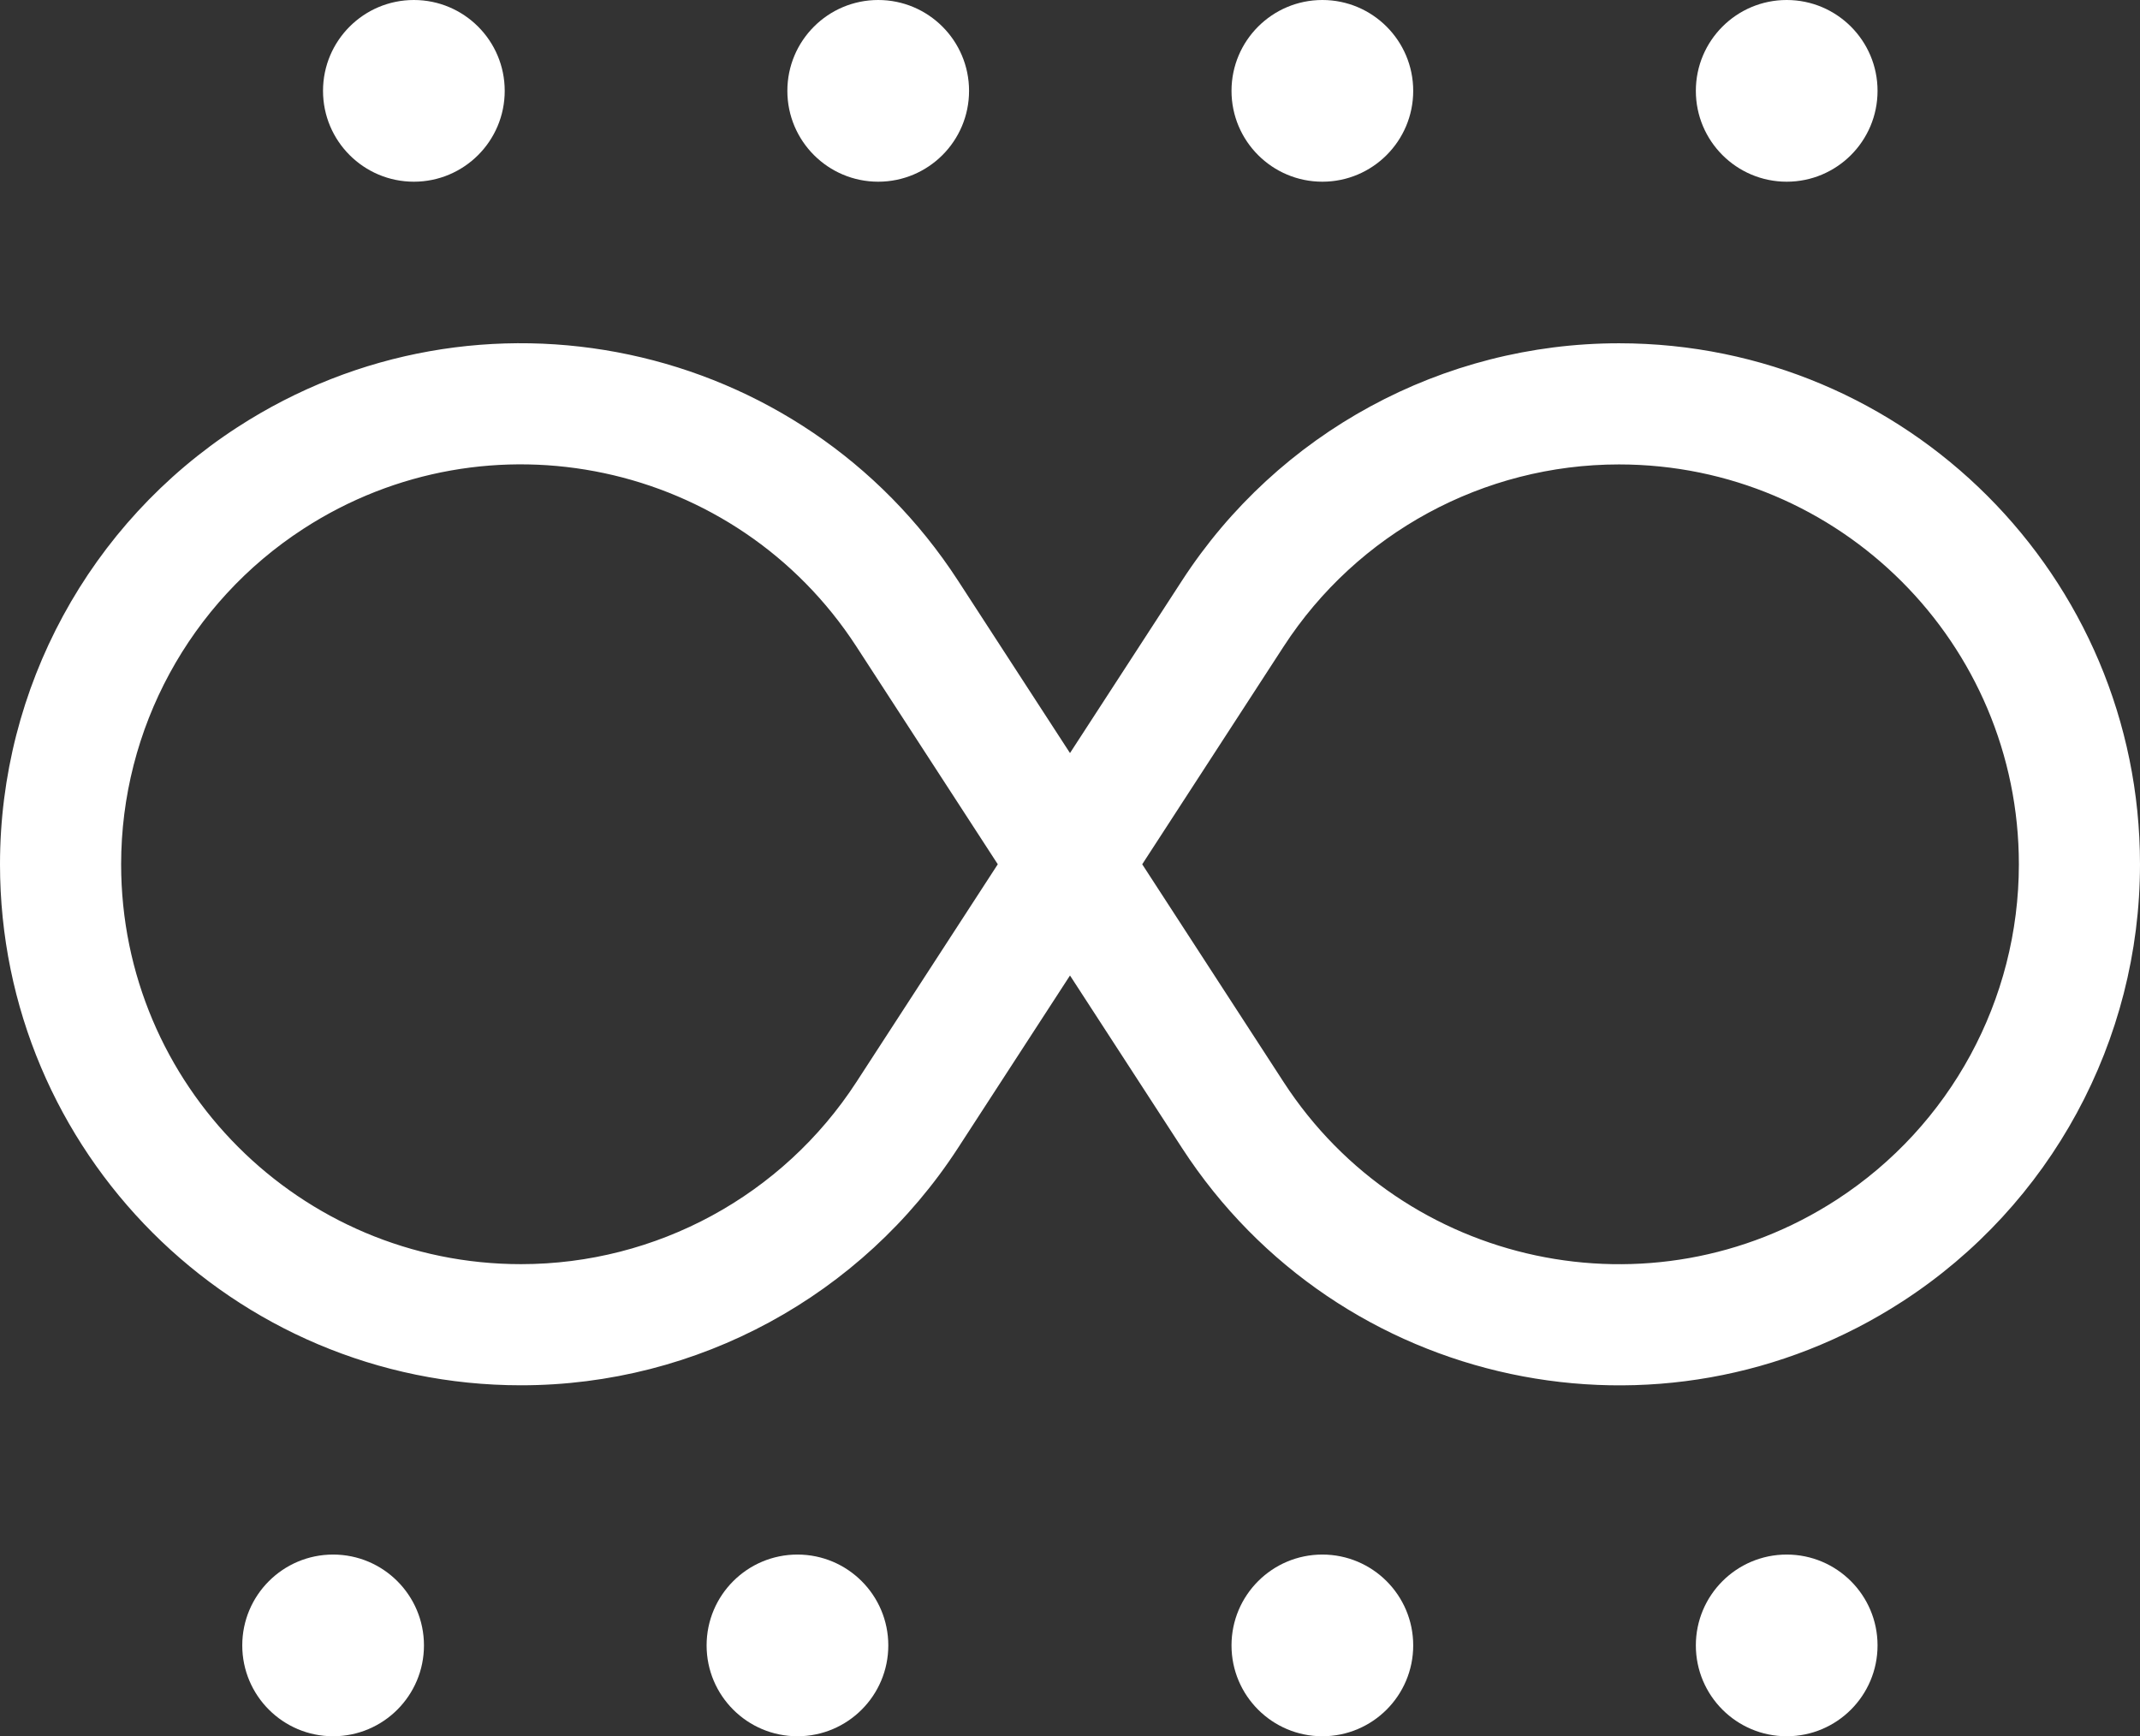 <?xml version="1.0" encoding="UTF-8"?>
<svg width="106px" height="86px" viewBox="0 0 106 86" version="1.1" xmlns="http://www.w3.org/2000/svg" xmlns:xlink="http://www.w3.org/1999/xlink">
    <rect x="0" y="0" width="106" height="86" fill="#333333" stroke="none"/>
    <!-- Generator: Sketch 55.1 (78136) - https://sketchapp.com -->
    <title>513</title>
    <desc>Created with Sketch.</desc>
    <g id="首页_正式版" stroke="none" stroke-width="1" fill="none" fill-rule="evenodd">
        <g id="Artboard" transform="translate(-2099, -1872)" fill="#FFFFFF" fill-rule="nonzero">
            <g id="513" transform="translate(2099, 1872)">
                <path d="M53,37.3 L58.55,28.755 C63.309,21.426 71.454,17.003 80.193,17.003 C94.446,17.003 106,28.557 106,42.809 C106,51.549 101.577,59.694 94.248,64.453 C82.294,72.216 66.311,68.818 58.549,56.864 L53,48.318 L47.45,56.864 C42.691,64.193 34.546,68.616 25.807,68.616 C11.554,68.616 0,57.062 0,42.81 C0,34.071 4.423,25.926 11.752,21.167 C23.706,13.404 39.689,16.802 47.451,28.756 L53,37.301 L53,37.3 Z M42.419,32.023 C36.461,22.848 24.194,20.24 15.019,26.198 C9.394,29.851 6,36.102 6,42.809 C6,53.749 14.868,62.616 25.807,62.616 C32.514,62.616 38.766,59.221 42.419,53.596 L49.423,42.809 L42.419,32.023 L42.419,32.023 Z M56.577,42.809 L63.581,53.596 C69.539,62.771 81.806,65.379 90.981,59.421 C96.606,55.768 100,49.517 100,42.81 C100,31.871 91.132,23.004 80.193,23.004 C73.486,23.004 67.234,26.399 63.581,32.024 L56.577,42.81 L56.577,42.809 Z M20.5,9 C18.015,9 16,6.985 16,4.5 C16,2.015 18.015,0 20.5,0 C22.985,0 25,2.015 25,4.5 C25,6.985 22.985,9 20.5,9 Z M43.5,9 C41.015,9 39,6.985 39,4.5 C39,2.015 41.015,0 43.5,0 C45.985,0 48,2.015 48,4.5 C48,6.985 45.985,9 43.5,9 Z M65.5,9 C63.015,9 61,6.985 61,4.5 C61,2.015 63.015,0 65.5,0 C67.985,0 70,2.015 70,4.5 C70,6.985 67.985,9 65.5,9 Z M16.5,86 C14.015,86 12,83.985 12,81.5 C12,79.015 14.015,77 16.5,77 C18.985,77 21,79.015 21,81.5 C21,83.985 18.985,86 16.5,86 Z M39.5,86 C37.015,86 35,83.985 35,81.5 C35,79.015 37.015,77 39.5,77 C41.985,77 44,79.015 44,81.5 C44,83.985 41.985,86 39.5,86 L39.5,86 Z M65.5,86 C63.015,86 61,83.985 61,81.5 C61,79.015 63.015,77 65.5,77 C67.985,77 70,79.015 70,81.5 C70,83.985 67.985,86 65.5,86 Z M88.5,86 C86.015,86 84,83.985 84,81.5 C84,79.015 86.015,77 88.5,77 C90.985,77 93,79.015 93,81.5 C93,83.985 90.985,86 88.5,86 L88.5,86 Z M88.5,9 C86.015,9 84,6.985 84,4.5 C84,2.015 86.015,0 88.5,0 C90.985,0 93,2.015 93,4.5 C93,6.985 90.985,9 88.5,9 L88.5,9 Z" id="Shape"></path>
            </g>
        </g>
    </g>
</svg>